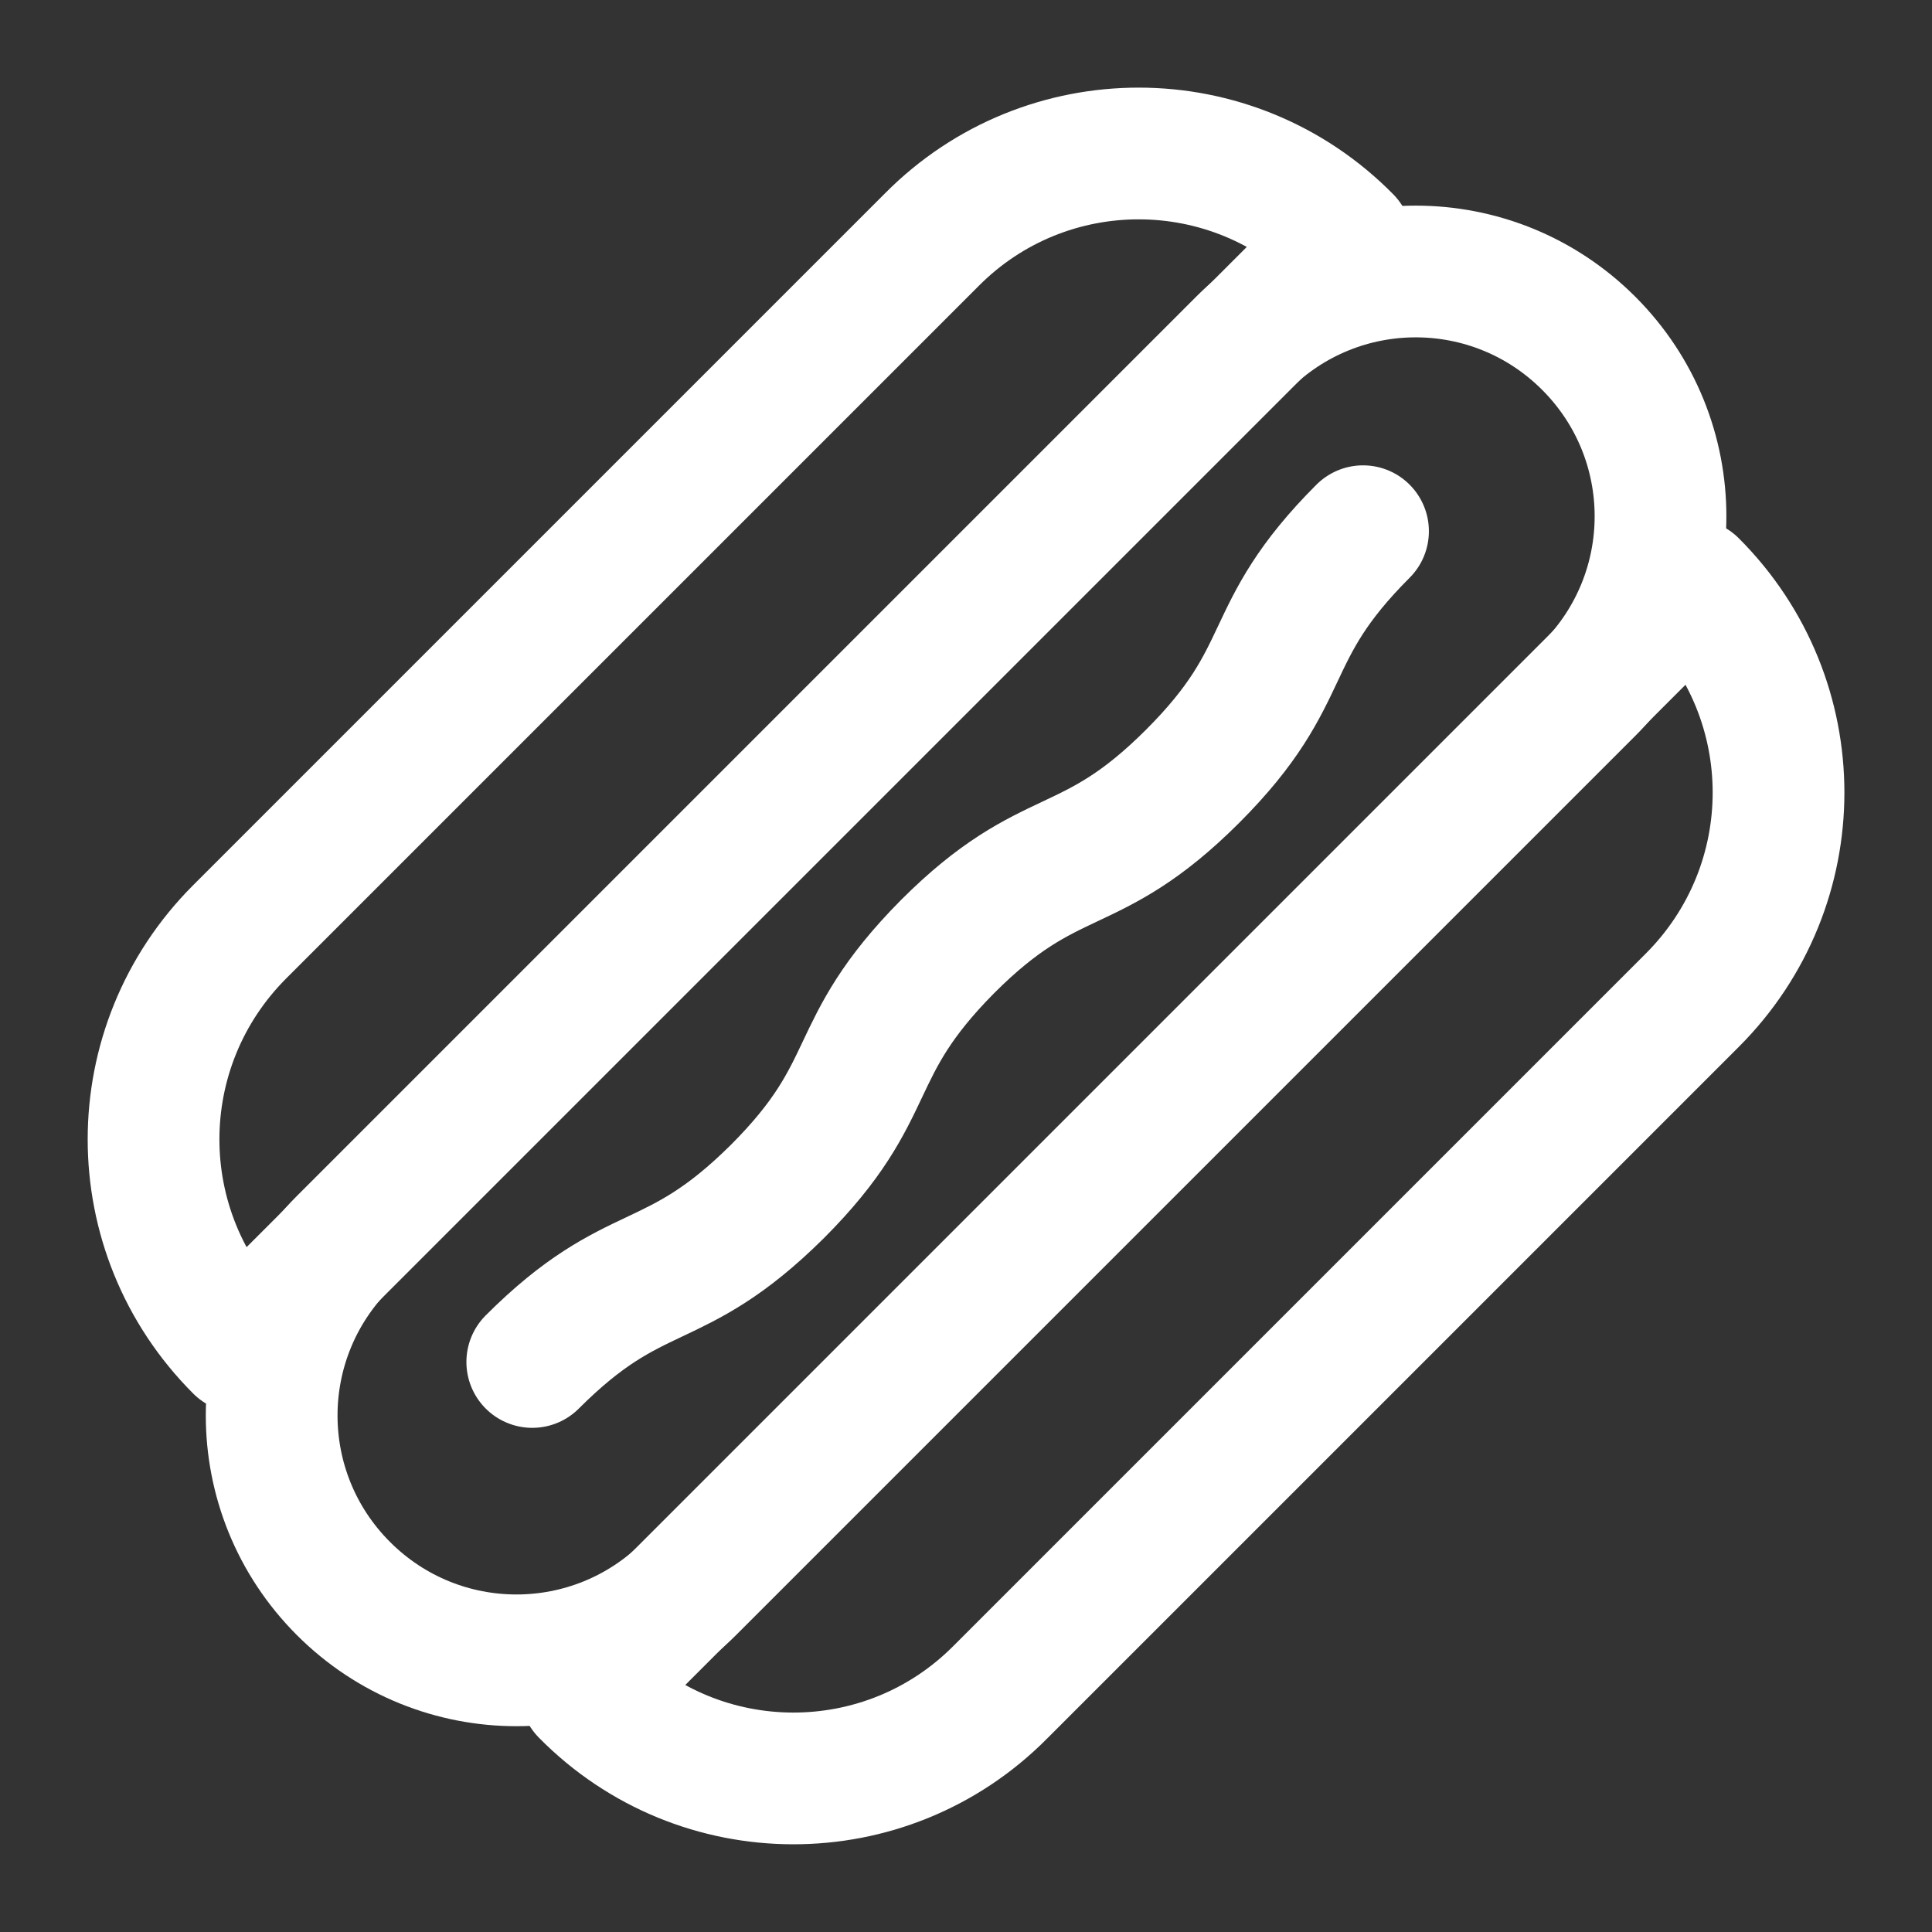 <svg width="22" height="22" viewBox="0 0 22 22" fill="none" xmlns="http://www.w3.org/2000/svg">
<rect x="0" y="0" width="22" height="22" fill="#333333" stroke="none"/>
<path d="M14.151 3.909L3.911 14.149C2.821 15.239 2.821 16.999 3.911 18.089C5.001 19.179 6.761 19.179 7.851 18.089L18.091 7.849C19.181 6.759 19.181 4.999 18.091 3.909C17.001 2.819 15.241 2.819 14.151 3.909Z" stroke="white" stroke-width="1.5" stroke-linecap="round" stroke-linejoin="round"/>
<path d="M6.061 15.509C7.241 14.329 7.661 14.749 8.851 13.569C10.03 12.389 9.611 11.969 10.79 10.779C11.97 9.599 12.4 10.019 13.581 8.839C14.761 7.659 14.341 7.229 15.521 6.049" stroke="white" stroke-width="1.5" stroke-linecap="round" stroke-linejoin="round"/>
<path d="M10.611 2.729L2.731 10.609C1.421 11.919 1.421 14.029 2.731 15.339L15.331 2.739C14.03 1.419 11.911 1.419 10.611 2.729Z" stroke="white" stroke-width="1.5" stroke-linecap="round" stroke-linejoin="round"/>
<path d="M11.39 19.27L19.27 11.39C20.58 10.08 20.58 7.97 19.27 6.66L6.67 19.26C7.97 20.58 10.09 20.58 11.39 19.27Z" stroke="white" stroke-width="1.5" stroke-linecap="round" stroke-linejoin="round"/>
</svg>
